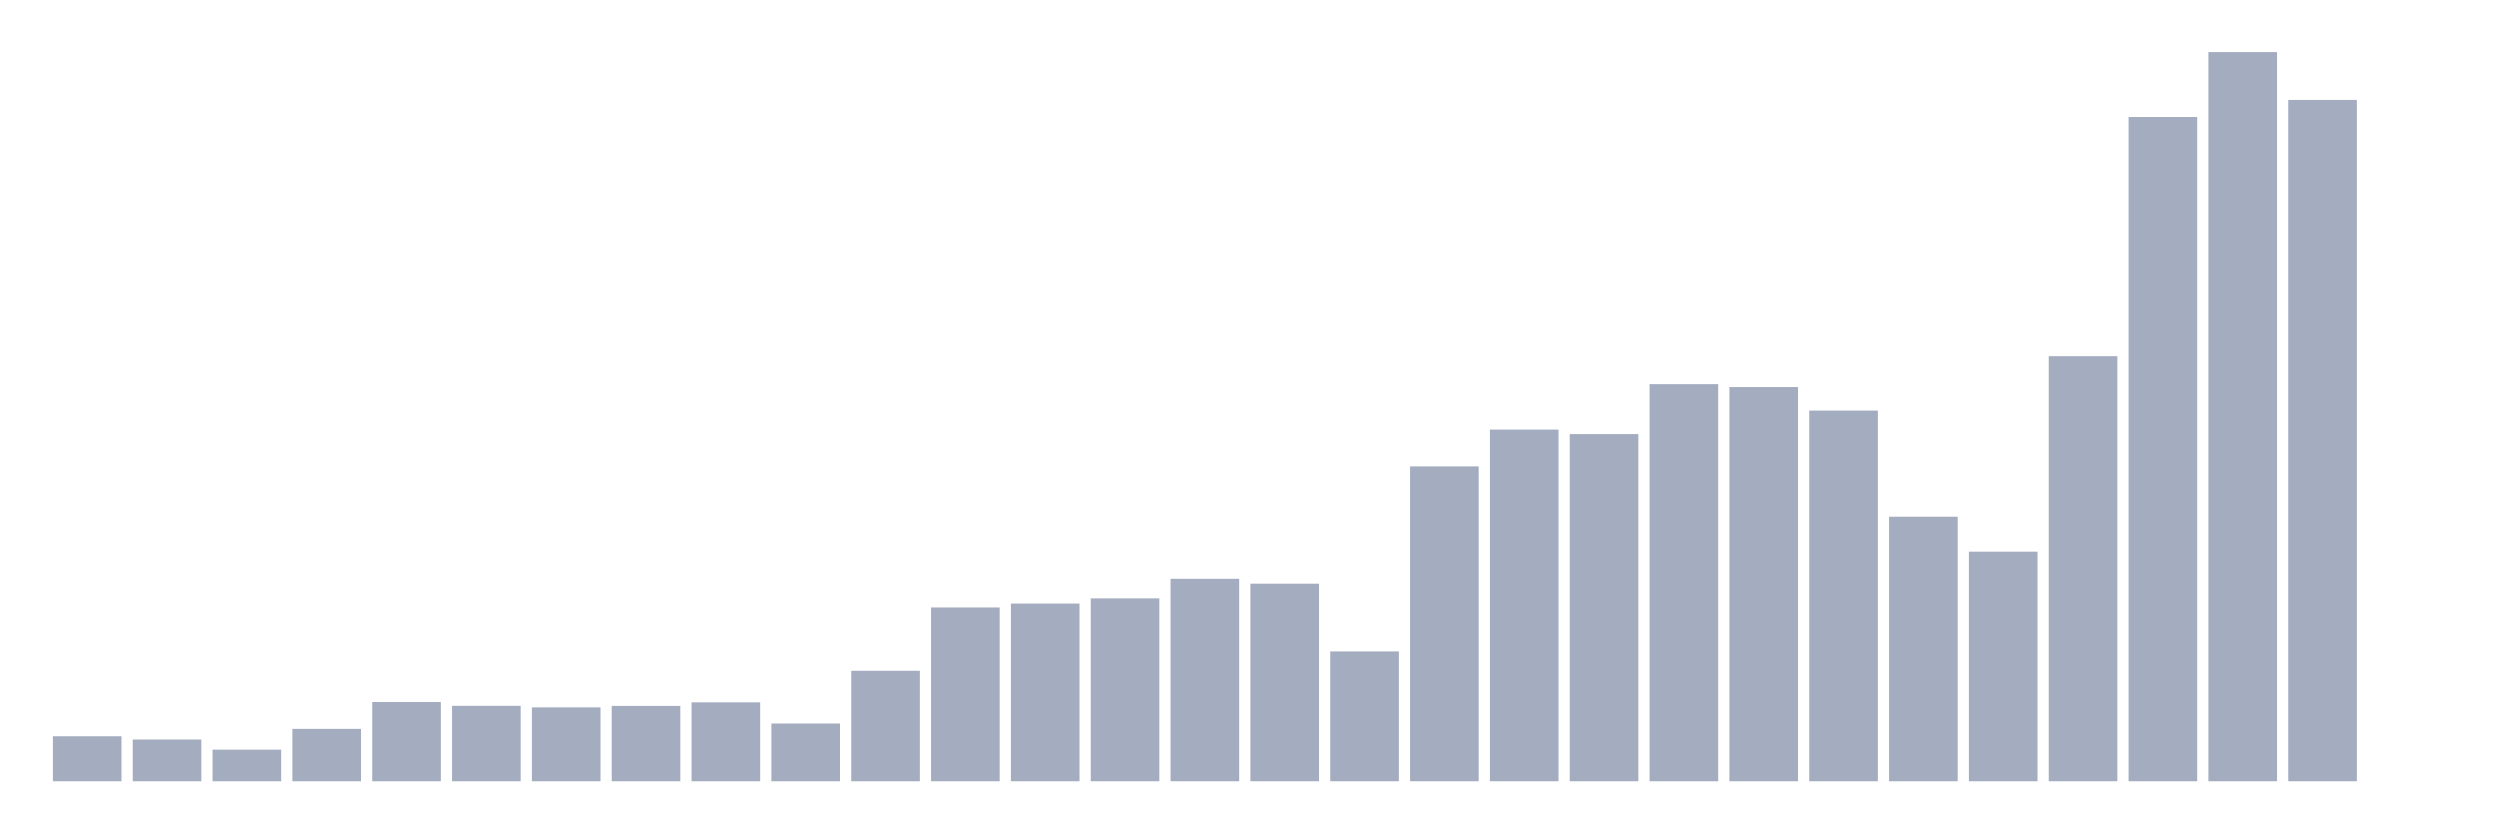 <svg xmlns="http://www.w3.org/2000/svg" viewBox="0 0 480 160"><g transform="translate(10,10)"><rect class="bar" x="0.153" width="13.175" y="131.359" height="8.641" fill="rgb(164,173,192)"></rect><rect class="bar" x="15.482" width="13.175" y="131.983" height="8.017" fill="rgb(164,173,192)"></rect><rect class="bar" x="30.81" width="13.175" y="133.931" height="6.069" fill="rgb(164,173,192)"></rect><rect class="bar" x="46.138" width="13.175" y="129.943" height="10.057" fill="rgb(164,173,192)"></rect><rect class="bar" x="61.466" width="13.175" y="124.786" height="15.214" fill="rgb(164,173,192)"></rect><rect class="bar" x="76.794" width="13.175" y="125.514" height="14.486" fill="rgb(164,173,192)"></rect><rect class="bar" x="92.123" width="13.175" y="125.814" height="14.186" fill="rgb(164,173,192)"></rect><rect class="bar" x="107.451" width="13.175" y="125.534" height="14.466" fill="rgb(164,173,192)"></rect><rect class="bar" x="122.779" width="13.175" y="124.846" height="15.154" fill="rgb(164,173,192)"></rect><rect class="bar" x="138.107" width="13.175" y="128.91" height="11.09" fill="rgb(164,173,192)"></rect><rect class="bar" x="153.436" width="13.175" y="118.789" height="21.211" fill="rgb(164,173,192)"></rect><rect class="bar" x="168.764" width="13.175" y="106.631" height="33.369" fill="rgb(164,173,192)"></rect><rect class="bar" x="184.092" width="13.175" y="105.879" height="34.121" fill="rgb(164,173,192)"></rect><rect class="bar" x="199.42" width="13.175" y="104.887" height="35.113" fill="rgb(164,173,192)"></rect><rect class="bar" x="214.748" width="13.175" y="101.13" height="38.87" fill="rgb(164,173,192)"></rect><rect class="bar" x="230.077" width="13.175" y="102.067" height="37.933" fill="rgb(164,173,192)"></rect><rect class="bar" x="245.405" width="13.175" y="115.072" height="24.928" fill="rgb(164,173,192)"></rect><rect class="bar" x="260.733" width="13.175" y="79.547" height="60.453" fill="rgb(164,173,192)"></rect><rect class="bar" x="276.061" width="13.175" y="72.478" height="67.522" fill="rgb(164,173,192)"></rect><rect class="bar" x="291.39" width="13.175" y="73.342" height="66.658" fill="rgb(164,173,192)"></rect><rect class="bar" x="306.718" width="13.175" y="63.753" height="76.247" fill="rgb(164,173,192)"></rect><rect class="bar" x="322.046" width="13.175" y="64.313" height="75.687" fill="rgb(164,173,192)"></rect><rect class="bar" x="337.374" width="13.175" y="68.83" height="71.17" fill="rgb(164,173,192)"></rect><rect class="bar" x="352.702" width="13.175" y="89.209" height="50.791" fill="rgb(164,173,192)"></rect><rect class="bar" x="368.031" width="13.175" y="95.922" height="44.078" fill="rgb(164,173,192)"></rect><rect class="bar" x="383.359" width="13.175" y="58.384" height="81.616" fill="rgb(164,173,192)"></rect><rect class="bar" x="398.687" width="13.175" y="12.47" height="127.53" fill="rgb(164,173,192)"></rect><rect class="bar" x="414.015" width="13.175" y="0" height="140" fill="rgb(164,173,192)"></rect><rect class="bar" x="429.344" width="13.175" y="9.189" height="130.811" fill="rgb(164,173,192)"></rect><rect class="bar" x="444.672" width="13.175" y="140" height="0" fill="rgb(164,173,192)"></rect></g></svg>